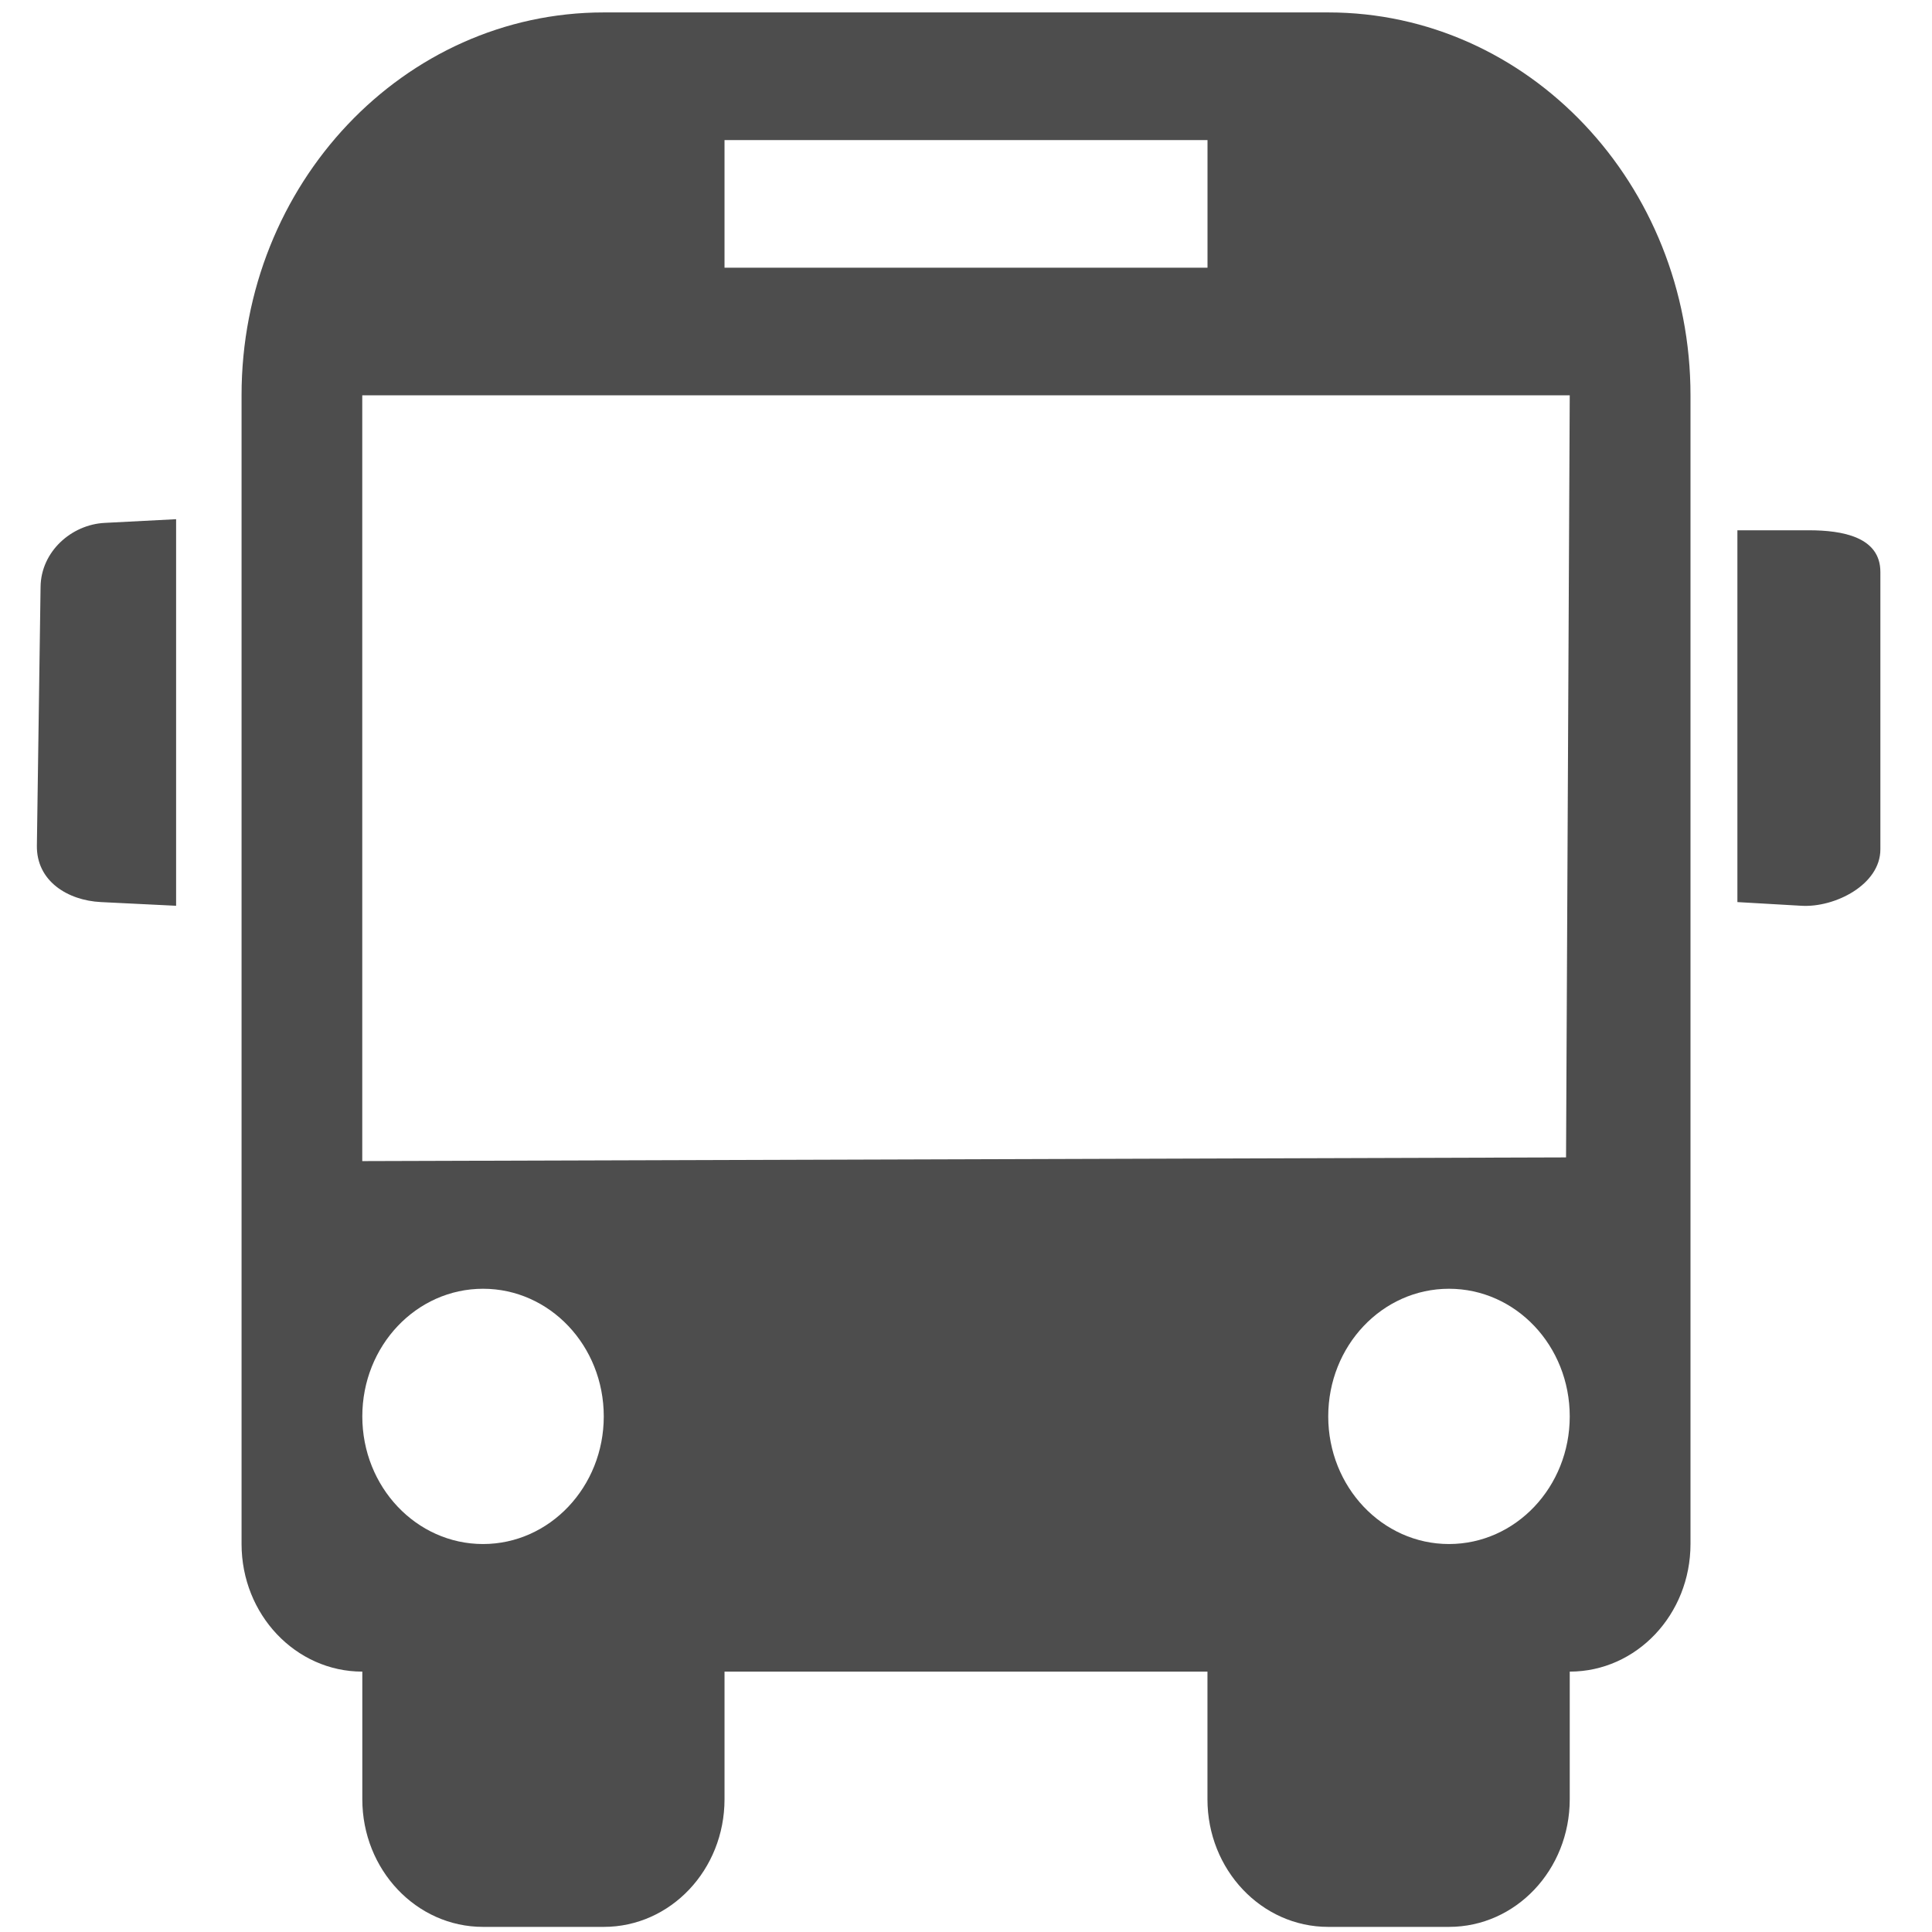 <?xml version="1.0" encoding="UTF-8" standalone="no"?>
<!-- Generator: Adobe Illustrator 16.0.0, SVG Export Plug-In . SVG Version: 6.00 Build 0)  -->

<svg
   xmlns:dc="http://purl.org/dc/elements/1.1/"
   xmlns:cc="http://creativecommons.org/ns#"
   xmlns:rdf="http://www.w3.org/1999/02/22-rdf-syntax-ns#"
   xmlns:svg="http://www.w3.org/2000/svg"
   xmlns="http://www.w3.org/2000/svg"
   xmlns:sodipodi="http://sodipodi.sourceforge.net/DTD/sodipodi-0.dtd"
   xmlns:inkscape="http://www.inkscape.org/namespaces/inkscape"
   version="1.1"
   id="Capa_1"
   x="0px"
   y="0px"
   width="76.334px"
   height="76.334px"
   viewBox="0 0 76.334 76.334"
   style="enable-background:new 0 0 76.334 76.334;"
   xml:space="preserve"
   inkscape:version="0.48.5 r10040"
   sodipodi:docname="15923.svg"><defs
     id="defs3934" /><sodipodi:namedview
     pagecolor="#ffffff"
     bordercolor="#666666"
     borderopacity="1"
     objecttolerance="10"
     gridtolerance="10"
     guidetolerance="10"
     inkscape:pageopacity="0"
     inkscape:pageshadow="2"
     inkscape:window-width="1366"
     inkscape:window-height="718"
     id="namedview3932"
     showgrid="false"
     inkscape:object-paths="true"
     inkscape:zoom="6.8611833"
     inkscape:cx="38.167"
     inkscape:cy="32.674608"
     inkscape:window-x="0"
     inkscape:window-y="0"
     inkscape:window-maximized="1"
     inkscape:current-layer="Capa_1" /><g
     id="g3898"
     style="fill:#4d4d4d"
     transform="matrix(1,0,0,1.057,0,-2.031)"><path
       d="m 4.135,21.467 2.823,-0.138 0,14.45 L 3.989,35.641 C 2.672,35.58 1.438,34.855 1.457,33.532 L 1.603,23.852 c 0.02,-1.312 1.215,-2.321 2.532,-2.385 z m 67.335,0.276 -2.825,0 0,13.898 2.534,0.138 c 1.315,0.072 3.115,-0.786 3.115,-2.109 l 0,-10.369 c 0,-1.312 -1.503,-1.558 -2.823,-1.558 z M 66.792,16.698 l 0,42.937 c 0,2.638 -2.133,4.771 -4.771,4.771 l 0,4.771 c 0,2.639 -2.133,4.771 -4.771,4.771 l -4.772,0 c -2.637,0 -4.771,-2.137 -4.771,-4.771 l 0,-4.771 -19.081,0 0,4.771 c 0,2.639 -2.134,4.771 -4.771,4.771 l -4.769,0 c -2.638,0 -4.771,-2.137 -4.771,-4.771 l 0,-4.771 c -2.637,0 -4.771,-2.137 -4.771,-4.771 l 0,-42.937 C 9.542,8.796 15.954,2.386 23.855,2.386 l 28.625,0 c 7.902,0 14.312,6.408 14.312,14.312 z m -38.166,-4.77 19.083,0 0,-4.771 -19.083,0 z m -4.771,42.938 c 0,-2.641 -2.134,-4.771 -4.769,-4.771 -2.637,0 -4.771,2.133 -4.771,4.771 0,2.635 2.134,4.771 4.771,4.771 2.634,-10e-4 4.769,-2.138 4.769,-4.771 z m 38.166,0 c 0,-2.641 -2.133,-4.771 -4.771,-4.771 -2.638,0 -4.771,2.133 -4.771,4.771 0,2.635 2.136,4.771 4.771,4.771 2.639,-10e-4 4.771,-2.138 4.771,-4.771 z m 0,-38.168 -47.708,0 0,28.625 47.562,-0.138 z"
       id="path3900"
       style="fill:#4d4d4d"
       inkscape:connector-curvature="0"
       sodipodi:nodetypes="sccsssssccsssssscssssccsssscscssscccccssscsssscsccccc" /></g><g
     id="g3902" /><g
     id="g3904" /><g
     id="g3906" /><g
     id="g3908" /><g
     id="g3910" /><g
     id="g3912" /><g
     id="g3914" /><g
     id="g3916" /><g
     id="g3918" /><g
     id="g3920" /><g
     id="g3922" /><g
     id="g3924" /><g
     id="g3926" /><g
     id="g3928" /><g
     id="g3930" /></svg>